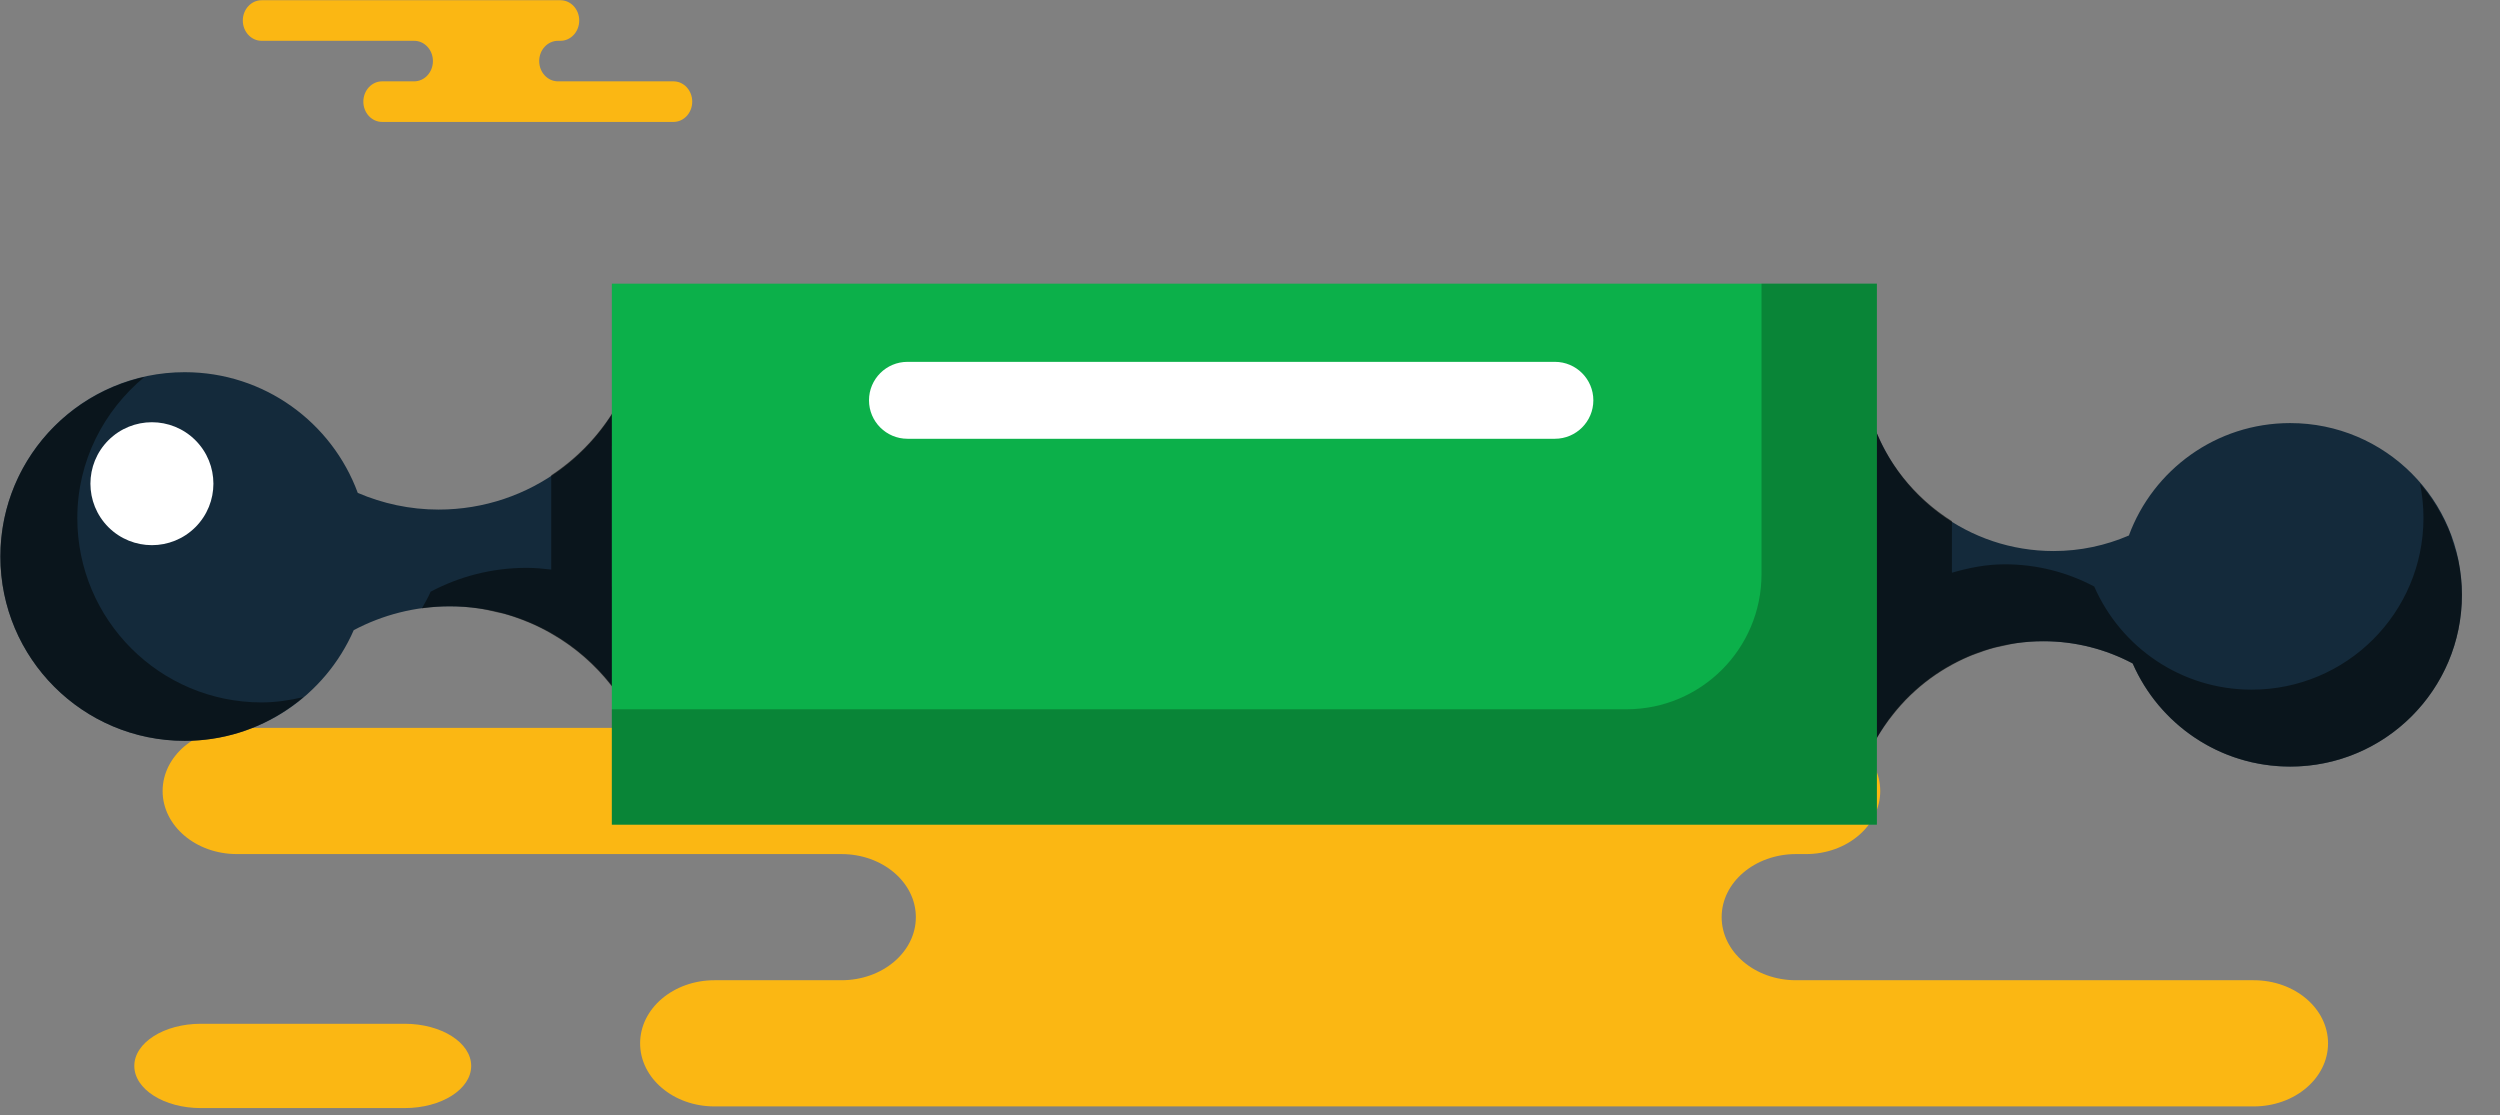 <svg xmlns="http://www.w3.org/2000/svg" xmlns:xlink="http://www.w3.org/1999/xlink" preserveAspectRatio="xMidYMid" width="65" height="29" viewBox="0 0 65 29">
  <rect x="0" y="0" width="65" height="29" fill="#808080" stroke="none"/>
  <defs>
    <style>

      .cls-3 {
        fill: #fbb713;
      }

      .cls-6 {
        fill: #142a3b;
      }

      .cls-8 {
        fill: #020403;
        opacity: 0.55;
      }

      .cls-9 {
        fill: #ffffff;
      }

      .cls-12 {
        fill: #0cb04a;
      }

      .cls-13 {
        fill: #020403;
        opacity: 0.25;
      }
    </style>
  </defs>
  <g id="group-74svg">
    <path d="M41.417,18.925 C41.417,18.925 46.954,18.925 46.954,18.925 C48.021,18.925 48.886,19.660 48.886,20.566 C48.886,21.472 48.021,22.206 46.954,22.206 C46.954,22.206 46.696,22.206 46.696,22.206 C45.628,22.206 44.763,22.940 44.763,23.846 C44.763,24.752 45.628,25.486 46.696,25.486 C46.696,25.486 58.596,25.486 58.596,25.486 C59.664,25.486 60.529,26.220 60.529,27.127 C60.529,28.033 59.664,28.767 58.596,28.767 C58.596,28.767 44.295,28.767 44.295,28.767 C44.295,28.767 18.576,28.767 18.576,28.767 C17.509,28.767 16.643,28.033 16.643,27.127 C16.643,26.220 17.509,25.486 18.576,25.486 C18.576,25.486 21.879,25.486 21.879,25.486 C22.946,25.486 23.812,24.752 23.812,23.846 C23.812,22.940 22.946,22.206 21.879,22.206 C21.879,22.206 6.160,22.206 6.160,22.206 C5.093,22.206 4.228,21.472 4.228,20.566 C4.228,19.660 5.093,18.925 6.160,18.925 C6.160,18.925 19.875,18.925 19.875,18.925 C19.875,18.925 41.417,18.925 41.417,18.925 Z" id="path-1" class="cls-3" fill-rule="evenodd"/>
    <path d="M13.175,0.006 C13.175,0.006 14.572,0.006 14.572,0.006 C14.842,0.006 15.060,0.242 15.060,0.533 C15.060,0.825 14.842,1.061 14.572,1.061 C14.572,1.061 14.507,1.061 14.507,1.061 C14.238,1.061 14.019,1.297 14.019,1.588 C14.019,1.879 14.238,2.115 14.507,2.115 C14.507,2.115 17.511,2.115 17.511,2.115 C17.780,2.115 17.998,2.352 17.998,2.642 C17.998,2.934 17.780,3.170 17.511,3.170 C17.511,3.170 13.901,3.170 13.901,3.170 C13.901,3.170 9.934,3.170 9.934,3.170 C9.665,3.170 9.447,2.934 9.447,2.642 C9.447,2.352 9.665,2.115 9.934,2.115 C9.934,2.115 10.768,2.115 10.768,2.115 C11.038,2.115 11.256,1.879 11.256,1.588 C11.256,1.297 11.038,1.061 10.768,1.061 C10.768,1.061 6.801,1.061 6.801,1.061 C6.532,1.061 6.313,0.825 6.313,0.533 C6.313,0.242 6.532,0.006 6.801,0.006 C6.801,0.006 7.739,0.006 7.739,0.006 C7.739,0.006 13.175,0.006 13.175,0.006 Z" id="path-2" class="cls-3" fill-rule="evenodd"/>
    <path d="M10.522,28.810 C11.477,28.810 12.251,28.320 12.251,27.714 C12.251,27.109 11.477,26.618 10.522,26.618 C10.522,26.618 5.221,26.618 5.221,26.618 C4.266,26.618 3.492,27.109 3.492,27.714 C3.492,28.320 4.266,28.810 5.221,28.810 C5.221,28.810 10.522,28.810 10.522,28.810 Z" id="path-3" class="cls-3" fill-rule="evenodd"/>
    <path d="M53.394,14.327 C54.089,14.327 54.750,14.182 55.351,13.923 C55.979,12.217 57.620,11.000 59.544,11.000 C62.011,11.000 64.010,12.999 64.010,15.466 C64.010,17.932 62.011,19.931 59.544,19.931 C57.712,19.931 56.139,18.828 55.450,17.250 C54.755,16.881 53.964,16.672 53.123,16.672 C51.164,16.672 49.470,17.804 48.657,19.449 C48.657,19.449 48.657,10.884 48.657,10.884 C49.305,12.882 51.180,14.327 53.394,14.327 Z" id="path-4" class="cls-6" fill-rule="evenodd"/>
    <path d="M11.403,13.249 C10.657,13.249 9.947,13.092 9.302,12.815 C8.628,10.983 6.868,9.677 4.803,9.677 C2.156,9.677 0.010,11.823 0.010,14.470 C0.010,17.117 2.156,19.262 4.803,19.262 C6.769,19.262 8.458,18.078 9.197,16.384 C9.942,15.989 10.791,15.764 11.693,15.764 C13.796,15.764 15.614,16.979 16.486,18.745 C16.486,18.745 16.486,9.554 16.486,9.554 C15.791,11.698 13.779,13.249 11.403,13.249 Z" id="path-5" class="cls-6" fill-rule="evenodd"/>
    <path d="M63.925,14.624 C63.891,14.447 63.833,14.277 63.778,14.108 C63.752,14.028 63.733,13.946 63.703,13.867 C63.615,13.644 63.509,13.431 63.388,13.227 C63.381,13.215 63.374,13.201 63.367,13.189 C63.235,12.971 63.085,12.765 62.920,12.572 C62.979,12.861 63.010,13.160 63.010,13.466 C63.010,15.932 61.011,17.931 58.544,17.931 C56.712,17.931 55.139,16.828 54.450,15.250 C53.755,14.881 52.964,14.672 52.124,14.672 C51.643,14.672 51.188,14.763 50.750,14.891 C50.750,14.891 50.750,13.550 50.750,13.550 C49.774,12.934 49.019,12.002 48.657,10.884 C48.657,10.884 48.657,16.093 48.657,16.093 C48.657,16.093 48.657,18.053 48.657,18.053 C48.657,18.053 48.657,19.449 48.657,19.449 C48.783,19.196 48.935,18.960 49.100,18.733 C49.118,18.708 49.138,18.684 49.157,18.660 C49.321,18.443 49.501,18.241 49.698,18.053 C49.698,18.053 49.699,18.053 49.699,18.053 C49.699,18.053 49.699,18.053 49.699,18.053 C50.013,17.754 50.365,17.497 50.750,17.287 C50.750,17.287 50.750,17.287 50.750,17.287 C50.750,17.287 50.750,17.287 50.750,17.287 C50.922,17.193 51.098,17.108 51.281,17.035 C51.299,17.028 51.318,17.022 51.336,17.015 C51.503,16.951 51.671,16.892 51.846,16.845 C51.916,16.826 51.988,16.815 52.059,16.798 C52.191,16.770 52.322,16.737 52.457,16.719 C52.675,16.689 52.897,16.672 53.123,16.672 C53.333,16.672 53.540,16.684 53.744,16.710 C54.150,16.761 54.541,16.861 54.912,17.004 C55.097,17.076 55.276,17.158 55.450,17.250 C55.622,17.644 55.850,18.009 56.122,18.335 C56.532,18.822 57.044,19.222 57.625,19.499 C58.206,19.776 58.857,19.931 59.544,19.931 C61.394,19.931 62.981,18.807 63.659,17.204 C63.885,16.670 64.010,16.082 64.010,15.466 C64.010,15.178 63.978,14.897 63.925,14.624 Z" id="path-6" class="cls-8" fill-rule="evenodd"/>
    <path d="M5.080,13.707 C4.456,14.330 3.444,14.330 2.819,13.707 C2.195,13.082 2.195,12.070 2.819,11.446 C3.444,10.822 4.456,10.822 5.080,11.446 C5.705,12.070 5.705,13.082 5.080,13.707 Z" id="path-7" class="cls-9" fill-rule="evenodd"/>
    <path d="M2.010,13.470 C2.010,11.987 2.697,10.679 3.754,9.801 C1.613,10.280 0.010,12.184 0.010,14.470 C0.010,17.117 2.156,19.262 4.803,19.262 C5.981,19.262 7.055,18.831 7.889,18.125 C7.539,18.206 7.178,18.263 6.803,18.263 C4.156,18.263 2.010,16.117 2.010,13.470 Z" id="path-8" class="cls-8" fill-rule="evenodd"/>
    <path d="M14.332,12.357 C14.332,12.357 14.332,14.809 14.332,14.809 C14.122,14.784 13.911,14.764 13.693,14.764 C12.791,14.764 11.942,14.989 11.197,15.384 C11.131,15.535 11.050,15.675 10.970,15.816 C10.970,15.816 10.970,15.816 10.970,15.816 C11.207,15.784 11.448,15.764 11.693,15.764 C11.941,15.764 12.184,15.783 12.422,15.817 C12.590,15.839 12.751,15.879 12.914,15.917 C12.975,15.933 13.039,15.941 13.099,15.958 C13.309,16.015 13.511,16.088 13.709,16.169 C13.716,16.172 13.724,16.174 13.731,16.177 C13.939,16.263 14.139,16.363 14.332,16.474 C14.332,16.474 14.332,16.474 14.332,16.474 C14.332,16.474 14.332,16.474 14.332,16.474 C14.940,16.821 15.469,17.282 15.897,17.831 C15.897,17.831 15.897,17.831 15.897,17.831 C15.897,17.831 15.897,17.831 15.897,17.831 C16.001,17.964 16.102,18.099 16.193,18.242 C16.300,18.403 16.399,18.570 16.486,18.745 C16.486,18.745 16.486,15.557 16.486,15.557 C16.301,15.443 16.107,15.344 15.908,15.252 C15.908,15.252 15.908,11.594 15.908,11.594 C16.105,11.489 16.305,11.390 16.486,11.261 C16.486,11.261 16.486,9.554 16.486,9.554 C16.414,9.777 16.323,9.991 16.220,10.197 C15.799,11.080 15.143,11.822 14.332,12.357 Z" id="path-9" class="cls-8" fill-rule="evenodd"/>
    <path d="M48.799,21.441 C48.799,21.441 15.908,21.441 15.908,21.441 C15.908,21.441 15.908,7.375 15.908,7.375 C15.908,7.375 48.799,7.375 48.799,7.375 C48.799,7.375 48.799,21.441 48.799,21.441 Z" id="path-10" class="cls-12" fill-rule="evenodd"/>
    <path d="M45.799,7.375 C45.799,7.375 45.799,14.931 45.799,14.931 C45.799,16.869 44.227,18.441 42.289,18.441 C42.289,18.441 15.908,18.441 15.908,18.441 C15.908,18.441 15.908,21.441 15.908,21.441 C15.908,21.441 48.799,21.441 48.799,21.441 C48.799,21.441 48.799,7.375 48.799,7.375 C48.799,7.375 45.799,7.375 45.799,7.375 Z" id="path-11" class="cls-13" fill-rule="evenodd"/>
    <path d="M40.427,11.408 C40.427,11.408 23.594,11.408 23.594,11.408 C23.042,11.408 22.594,10.960 22.594,10.408 C22.594,9.856 23.042,9.408 23.594,9.408 C23.594,9.408 40.427,9.408 40.427,9.408 C40.979,9.408 41.427,9.856 41.427,10.408 C41.427,10.960 40.979,11.408 40.427,11.408 Z" id="path-12" class="cls-9" fill-rule="evenodd"/>
  </g>
</svg>
